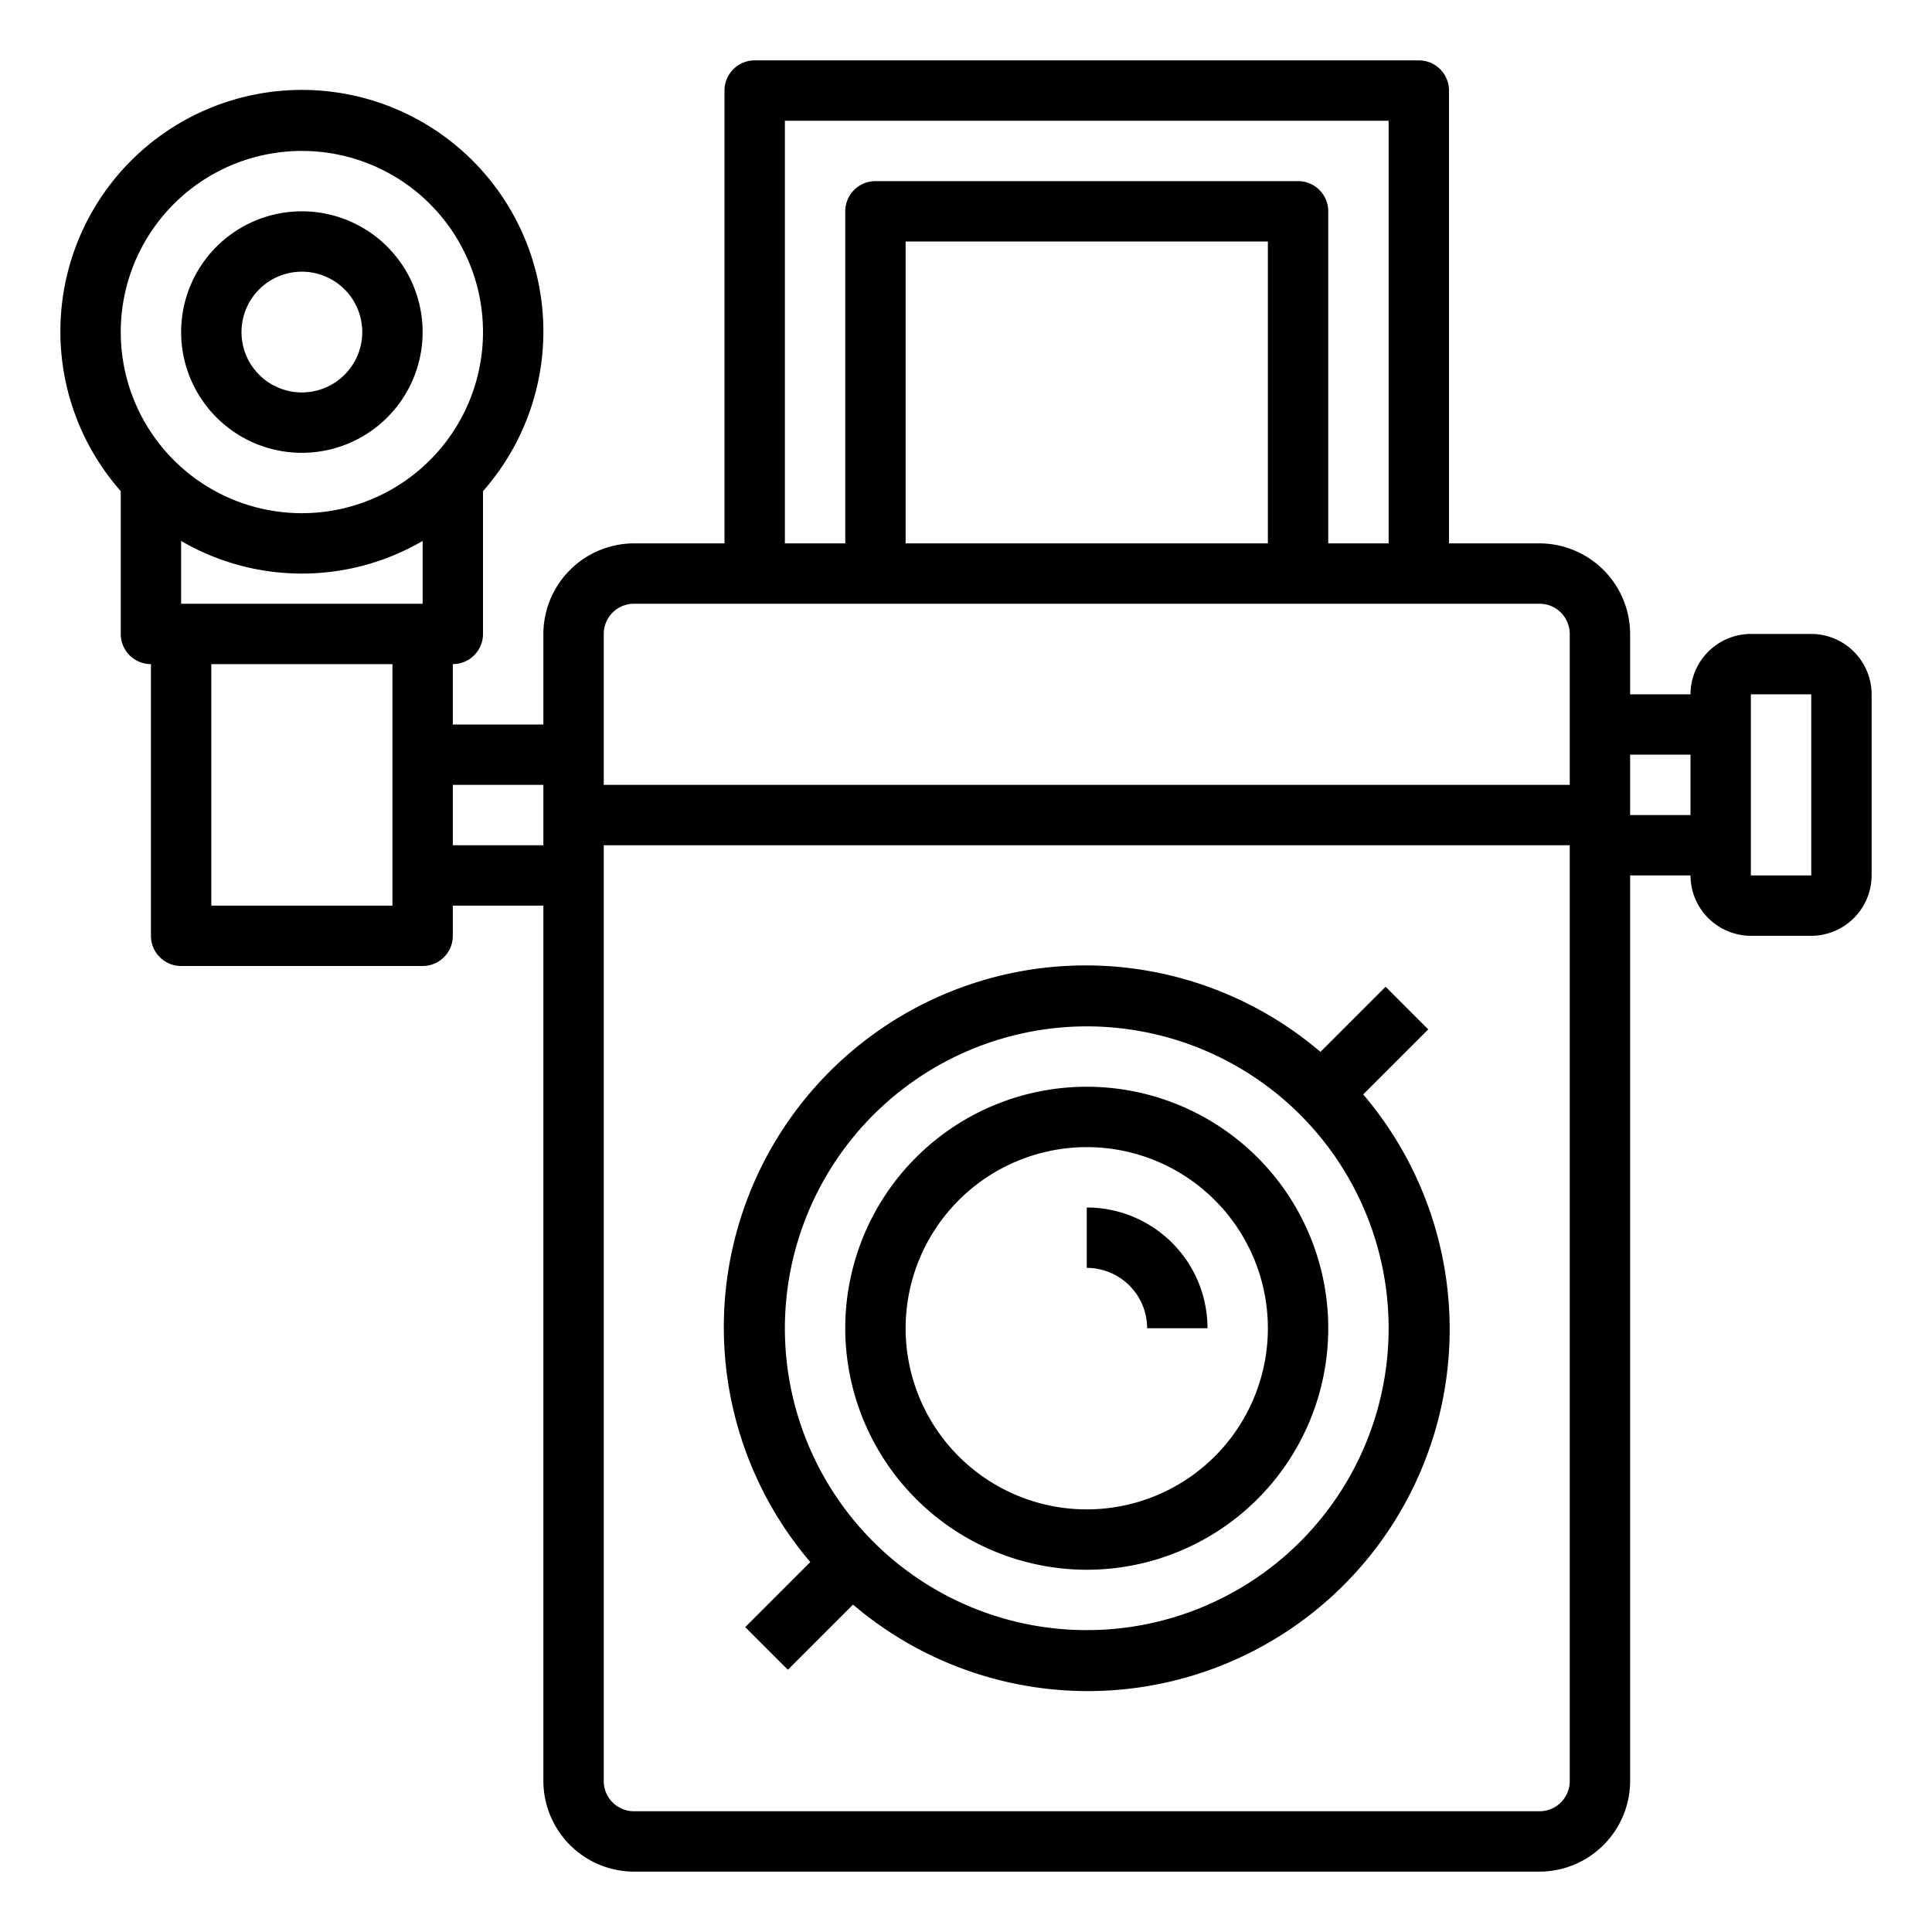 <svg xmlns="http://www.w3.org/2000/svg" viewBox="0 0 64 64" x="0px" y="0px"><g data-name="Photo Camera-Photograph-Camera-Vintage-Photo"><path d="M36,52a8,8,0,1,0-8-8A8.009,8.009,0,0,0,36,52Zm0-14a6,6,0,1,1-6,6A6.006,6.006,0,0,1,36,38Z"></path><path d="M24.687,53.9,26.1,55.313l2.158-2.158a11.988,11.988,0,0,0,16.9-16.9L47.313,34.1,45.9,32.687l-2.158,2.158a11.988,11.988,0,0,0-16.9,16.9ZM36,34A10,10,0,1,1,26,44,10.011,10.011,0,0,1,36,34Z"></path><path d="M38,44h2a4,4,0,0,0-4-4v2A2,2,0,0,1,38,44Z"></path><path d="M60,21H58a2.006,2.006,0,0,0-2,2H54V21a3.009,3.009,0,0,0-3-3H48V3a1,1,0,0,0-1-1H25a1,1,0,0,0-1,1V18H21a3.009,3.009,0,0,0-3,3v3H15V22a1,1,0,0,0,1-1V16.27a8,8,0,1,0-12,0V21a1,1,0,0,0,1,1v9a1,1,0,0,0,1,1h8a1,1,0,0,0,1-1V30h3V59a3.009,3.009,0,0,0,3,3H51a3.009,3.009,0,0,0,3-3V29h2a2.006,2.006,0,0,0,2,2h2a2.006,2.006,0,0,0,2-2V23A2.006,2.006,0,0,0,60,21ZM13,30H7V22h6Zm1-10H6V17.92a7.947,7.947,0,0,0,8,0Zm-4-3a6,6,0,1,1,6-6A6,6,0,0,1,10,17Zm8,11H15V26h3ZM26,4H46V18H44V7a1,1,0,0,0-1-1H29a1,1,0,0,0-1,1V18H26ZM42,8V18H30V8ZM52,59a1,1,0,0,1-1,1H21a1,1,0,0,1-1-1V28H52Zm0-33H20V21a1,1,0,0,1,1-1H51a1,1,0,0,1,1,1Zm4,1H54V25h2Zm4,2H58V23h2Z"></path><path d="M10,15a4,4,0,1,0-4-4A4,4,0,0,0,10,15Zm0-6a2,2,0,1,1-2,2A2,2,0,0,1,10,9Z"></path></g></svg>